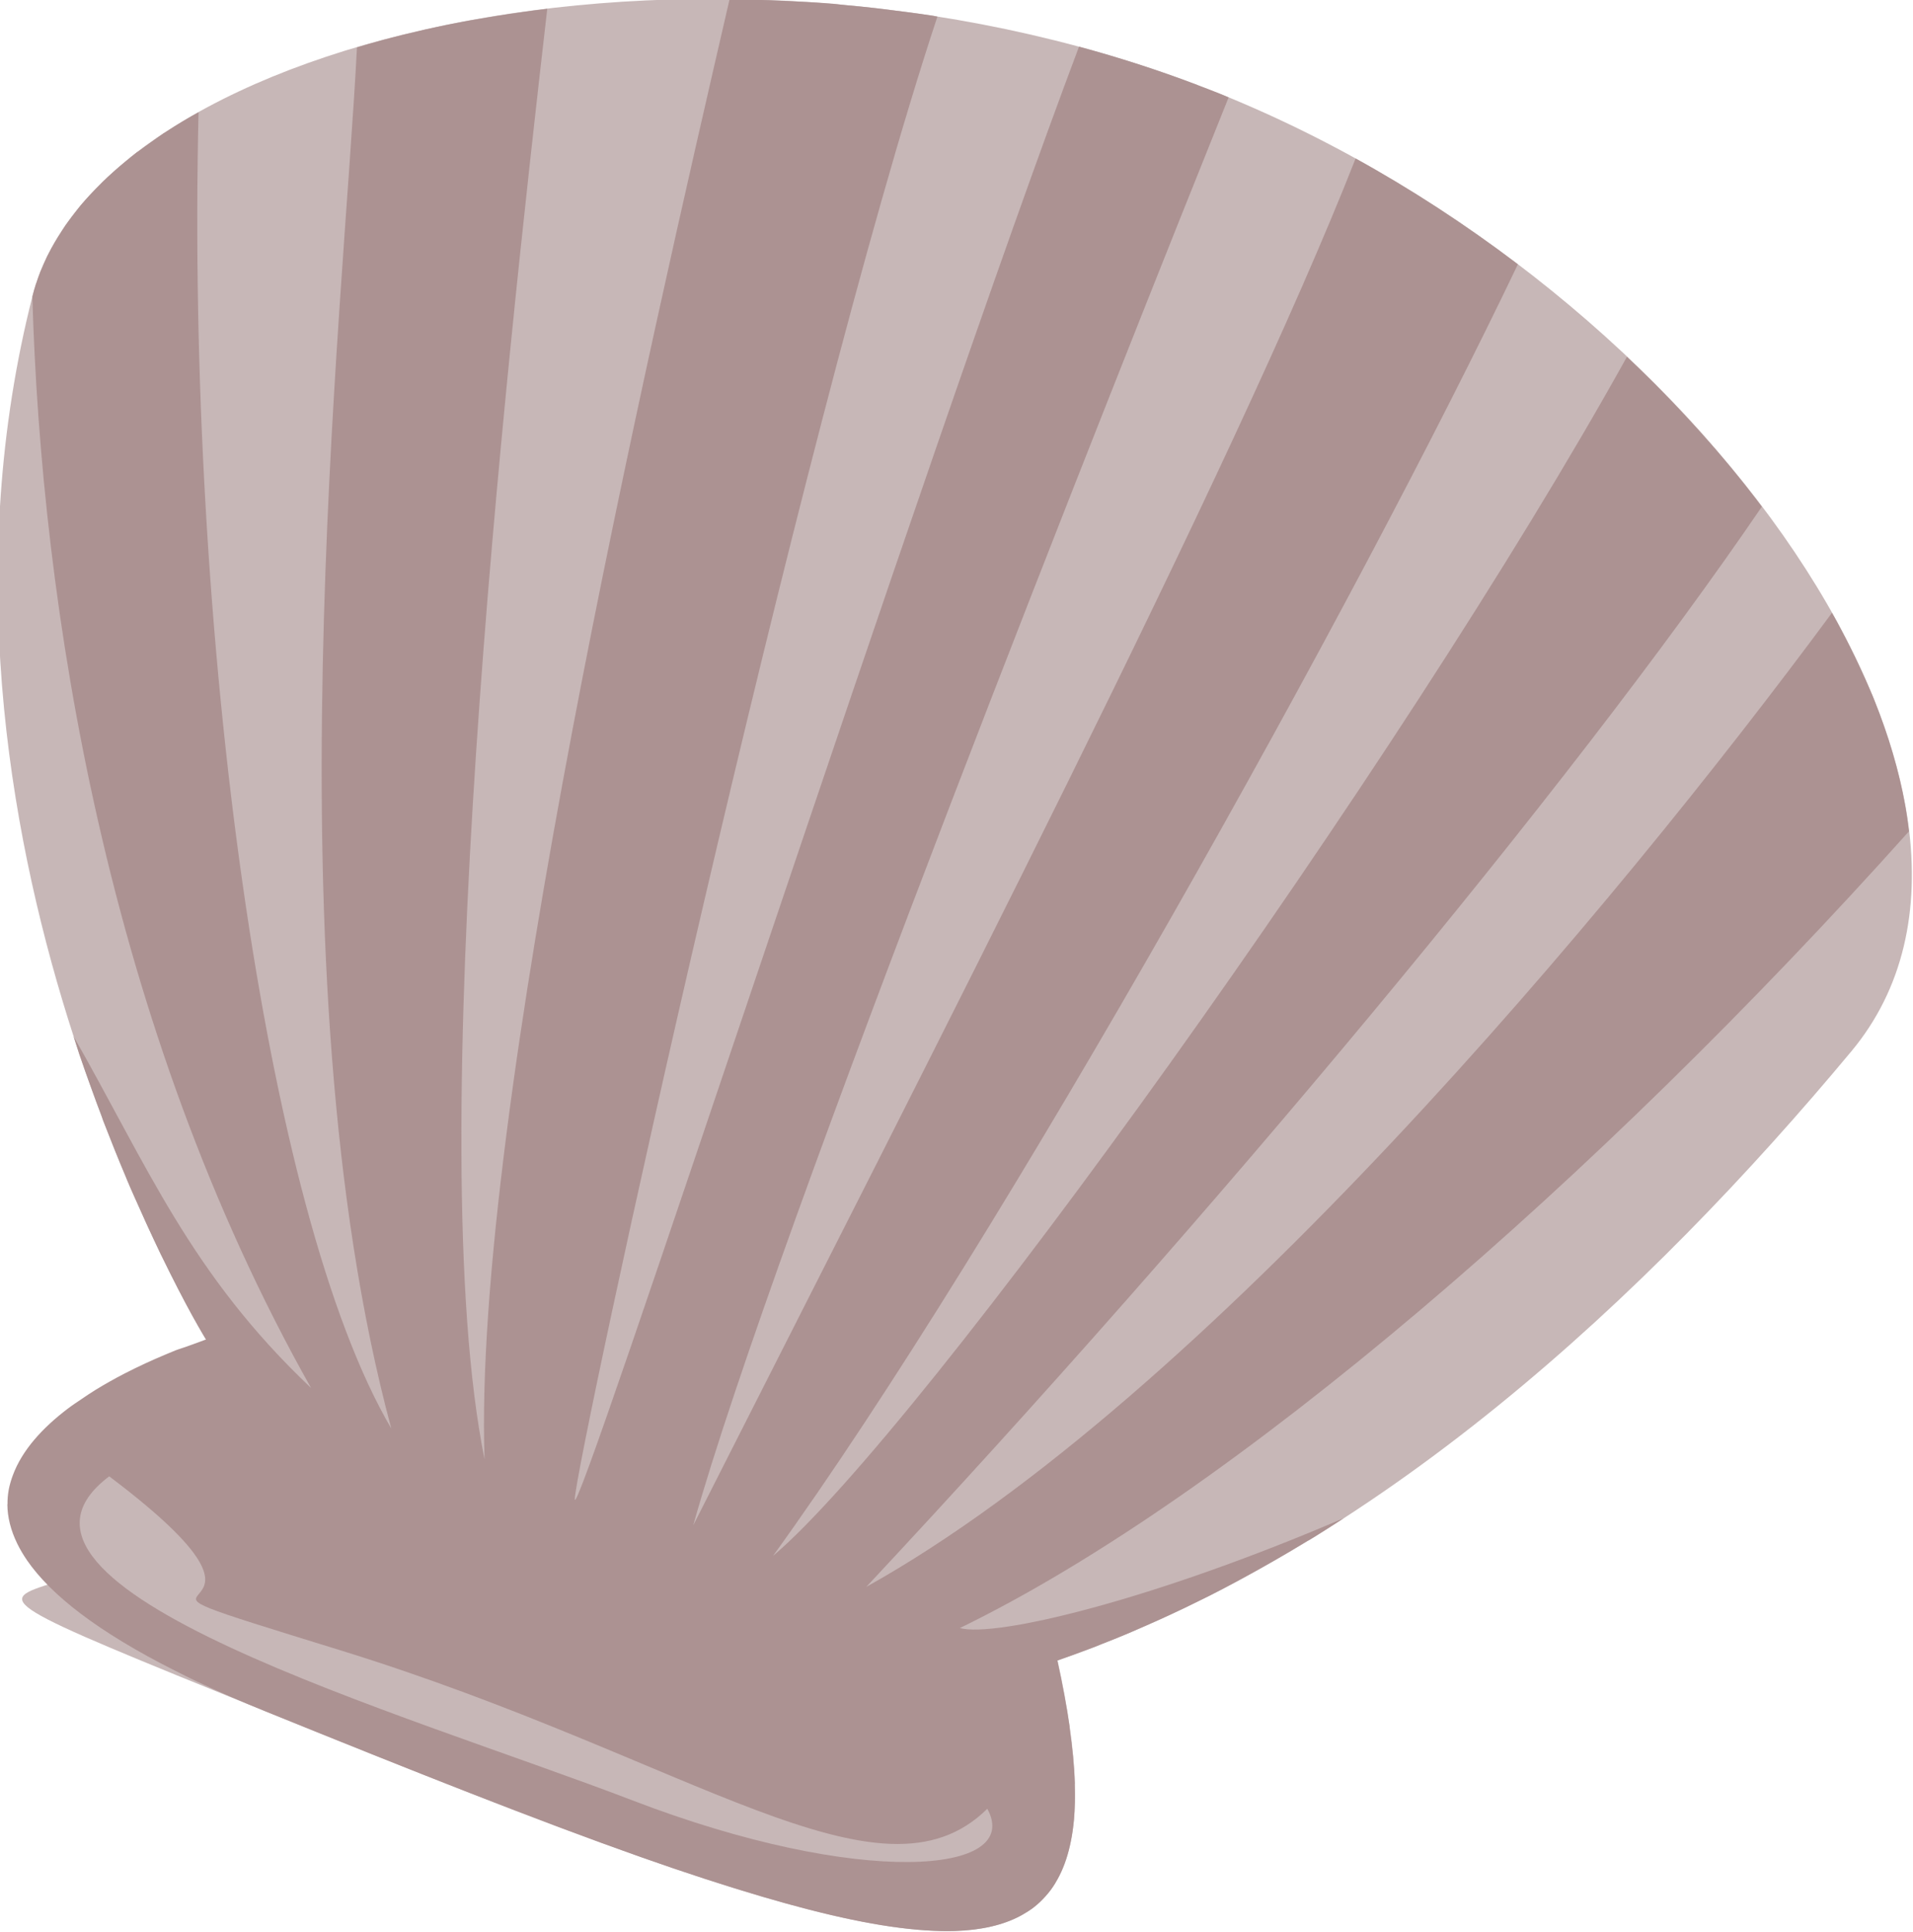 <?xml version="1.0" encoding="utf-8"?>
<svg viewBox="0 0 35 35.346" xmlns="http://www.w3.org/2000/svg">
  <defs>
    <clipPath id="clippath5" transform="">
      <path d="M 0 1920 L 1080 1920 L 1080 0 L 0 0 Z" style="fill: none; clip-rule: nonzero;"/>
    </clipPath>
  </defs>
  <g transform="matrix(0.462, 0, 0, -0.464, 72.149, 77.94)">
    <g style="clip-path: url(#clippath5);" transform="matrix(1, 0, 0, 1, -203.764, 8.561)">
      <g transform="translate(55.754 106.601)">
        <path d="M 0 0 C 2.409 -14.693 -19.186 -5.979 2.409 -14.693 C 28.855 -25.365 37.024 -27.742 33.725 -12.663 C 46.33 -8.333 57.137 1.762 65.16 11.355 C 73.397 21.204 59.25 41.436 40.173 49.107 C 20.651 56.959 -4.195 51.601 -6.87 41.137 C -12.276 19.978 0 0 0 0" style="fill: rgb(199, 183, 183); fill-opacity: 1;"/>
      </g>
    </g>
    <g style="clip-path: url(#clippath5);" transform="matrix(1, 0, 0, 1, -203.764, 8.561)">
      <g transform="translate(95.01 156.064)">
        <path d="M 0 0 C -1.534 0.58 -3.101 1.084 -4.682 1.509 C -10.8 -14.631 -24.71 -57.249 -24.65 -55.759 C -24.584 -54.133 -15.82 -13.937 -10.291 2.692 C -10.341 2.701 -10.39 2.717 -10.44 2.725 C -11.008 2.813 -11.58 2.884 -12.147 2.954 C -12.347 2.979 -12.546 3.007 -12.746 3.029 C -13.156 3.075 -13.56 3.115 -13.969 3.151 C -14.126 3.166 -14.282 3.19 -14.439 3.203 C -15.119 3.258 -15.811 3.29 -16.486 3.32 C -17.169 3.352 -17.844 3.373 -18.52 3.381 C -21.712 -10.397 -28.703 -40.578 -28.223 -54.198 C -30.758 -41.696 -27.414 -11.488 -25.74 3.004 C -26.075 2.964 -26.403 2.918 -26.733 2.872 C -27.064 2.826 -27.396 2.776 -27.721 2.725 C -28.372 2.62 -29.013 2.511 -29.642 2.384 C -30.271 2.256 -30.889 2.115 -31.495 1.966 C -31.798 1.891 -32.097 1.813 -32.394 1.733 C -32.691 1.652 -32.986 1.567 -33.276 1.481 C -33.819 -9.117 -36.802 -34.898 -31.918 -52.979 C -36.951 -44.457 -40.035 -21.563 -39.55 -1.076 C -39.767 -1.197 -39.985 -1.32 -40.193 -1.445 C -40.401 -1.569 -40.604 -1.697 -40.804 -1.826 C -40.85 -1.855 -40.898 -1.883 -40.943 -1.913 C -41.094 -2.013 -41.237 -2.118 -41.382 -2.22 C -41.572 -2.353 -41.758 -2.484 -41.938 -2.621 C -41.955 -2.634 -41.975 -2.641 -41.99 -2.652 C -42.154 -2.777 -42.307 -2.907 -42.463 -3.035 C -42.777 -3.294 -43.078 -3.561 -43.358 -3.832 C -43.383 -3.856 -43.405 -3.884 -43.429 -3.907 C -43.58 -4.056 -43.727 -4.203 -43.867 -4.354 C -43.987 -4.485 -44.104 -4.613 -44.217 -4.746 C -44.265 -4.804 -44.311 -4.864 -44.358 -4.923 C -44.429 -5.011 -44.497 -5.101 -44.564 -5.189 C -44.617 -5.259 -44.669 -5.329 -44.72 -5.398 C -44.751 -5.442 -44.785 -5.485 -44.815 -5.528 C -44.871 -5.608 -44.921 -5.694 -44.975 -5.775 C -45.081 -5.937 -45.183 -6.096 -45.277 -6.261 C -45.345 -6.379 -45.413 -6.502 -45.474 -6.621 C -45.5 -6.67 -45.529 -6.721 -45.553 -6.771 C -45.57 -6.811 -45.588 -6.851 -45.606 -6.891 C -45.667 -7.02 -45.721 -7.144 -45.775 -7.274 C -45.788 -7.304 -45.801 -7.333 -45.814 -7.362 C -45.871 -7.505 -45.921 -7.656 -45.97 -7.802 C -45.976 -7.815 -45.983 -7.831 -45.989 -7.846 C -46.042 -8.006 -46.085 -8.167 -46.127 -8.33 C -46.127 -8.343 -46.126 -8.354 -46.131 -8.367 C -45.78 -20.538 -43.196 -37.063 -35.094 -51.384 C -39.873 -46.882 -41.571 -42.63 -44.498 -37.52 C -44.421 -37.757 -44.348 -38.002 -44.27 -38.233 C -44.116 -38.69 -43.953 -39.133 -43.796 -39.567 C -43.66 -39.946 -43.524 -40.311 -43.386 -40.671 C -43.366 -40.724 -43.351 -40.781 -43.332 -40.833 C -43.273 -40.983 -43.209 -41.139 -43.152 -41.286 C -43.055 -41.534 -42.956 -41.786 -42.859 -42.025 C -42.711 -42.391 -42.564 -42.748 -42.418 -43.09 C -42.406 -43.119 -42.395 -43.151 -42.382 -43.181 C -42.34 -43.28 -42.294 -43.389 -42.252 -43.486 C -42.149 -43.724 -42.04 -43.957 -41.939 -44.182 C -41.719 -44.677 -41.521 -45.115 -41.316 -45.547 C -41.225 -45.739 -41.128 -45.946 -41.041 -46.126 C -41.029 -46.15 -41.012 -46.182 -41 -46.206 C -40.538 -47.151 -40.142 -47.909 -39.843 -48.453 C -39.825 -48.486 -39.797 -48.536 -39.78 -48.567 C -39.456 -49.15 -39.256 -49.472 -39.256 -49.472 C -40.888 -50.077 -39.935 -49.679 -40.888 -50.077 C -41.365 -50.276 -41.911 -50.522 -42.478 -50.813 C -42.855 -51.007 -43.238 -51.22 -43.619 -51.452 C -43.81 -51.568 -44.001 -51.698 -44.188 -51.824 C -44.374 -51.95 -44.557 -52.068 -44.735 -52.204 C -45.717 -52.947 -46.536 -53.827 -46.906 -54.831 C -46.973 -55.013 -47.032 -55.206 -47.067 -55.396 C -47.102 -55.586 -47.117 -55.769 -47.116 -55.967 C -47.116 -55.97 -47.12 -55.975 -47.121 -55.978 C -47.117 -56.469 -46.992 -56.986 -46.729 -57.523 C -46.623 -57.739 -46.493 -57.961 -46.338 -58.185 C -45.41 -59.523 -43.578 -60.984 -40.441 -62.552 C -40.437 -62.554 -40.434 -62.555 -40.43 -62.556 C -40.172 -62.686 -39.907 -62.821 -39.631 -62.951 C -39.627 -62.953 -39.624 -62.954 -39.62 -62.955 C -38.784 -63.35 -37.858 -63.748 -36.851 -64.155 C -31.065 -66.49 -26.152 -68.435 -22.045 -69.88 C -20.285 -70.499 -18.672 -71.02 -17.201 -71.45 C -14.627 -72.205 -12.502 -72.658 -10.768 -72.771 C -10.352 -72.798 -9.961 -72.811 -9.592 -72.798 C -8.559 -72.764 -7.703 -72.568 -7.018 -72.207 C -6.977 -72.186 -6.938 -72.16 -6.898 -72.138 C -6.751 -72.054 -6.605 -71.966 -6.475 -71.864 C -6.306 -71.734 -6.162 -71.595 -6.02 -71.437 C -5.949 -71.357 -5.872 -71.271 -5.808 -71.185 C -5.741 -71.096 -5.683 -71.007 -5.623 -70.91 C -5.62 -70.902 -5.617 -70.896 -5.613 -70.888 C -5.505 -70.709 -5.404 -70.514 -5.32 -70.309 C -5.23 -70.093 -5.153 -69.861 -5.089 -69.615 C -5.026 -69.369 -4.971 -69.107 -4.933 -68.831 C -4.913 -68.688 -4.896 -68.552 -4.882 -68.401 C -4.844 -67.967 -4.839 -67.496 -4.854 -66.991 C -4.854 -66.988 -4.851 -66.983 -4.849 -66.98 C -4.87 -66.305 -4.944 -65.566 -5.059 -64.763 C -5.059 -64.76 -5.055 -64.754 -5.054 -64.751 C -5.169 -63.945 -5.336 -63.071 -5.542 -62.132 C -5.143 -61.995 -4.749 -61.852 -4.353 -61.703 C -4.257 -61.667 -4.162 -61.632 -4.065 -61.596 C -3.967 -61.558 -3.871 -61.516 -3.773 -61.477 C -3.445 -61.349 -3.116 -61.22 -2.791 -61.084 C -2.728 -61.058 -2.666 -61.029 -2.603 -61.003 C -2.414 -60.923 -2.227 -60.839 -2.039 -60.757 C -1.745 -60.628 -1.45 -60.499 -1.158 -60.364 C -0.728 -60.166 -0.302 -59.964 0.123 -59.753 C 0.172 -59.729 0.22 -59.705 0.269 -59.681 C 0.338 -59.646 0.409 -59.616 0.477 -59.581 C 0.881 -59.378 1.279 -59.166 1.678 -58.952 C 2.145 -58.701 2.608 -58.441 3.069 -58.178 C 3.497 -57.933 3.926 -57.682 4.349 -57.425 C 4.381 -57.406 4.416 -57.393 4.448 -57.373 C 4.517 -57.331 4.586 -57.29 4.655 -57.248 C 5.04 -57.012 5.418 -56.765 5.798 -56.52 C -1.801 -59.769 -8.012 -61.236 -9.4 -60.85 C 1.406 -55.617 15.852 -43.143 28.185 -29.434 C 28.144 -29.092 28.096 -28.751 28.033 -28.402 C 27.789 -27.059 27.378 -25.665 26.814 -24.262 C 26.793 -24.212 26.775 -24.162 26.754 -24.111 C 26.721 -24.03 26.682 -23.947 26.647 -23.865 C 26.528 -23.582 26.396 -23.3 26.265 -23.015 C 26.133 -22.732 25.998 -22.451 25.855 -22.167 C 25.729 -21.918 25.6 -21.666 25.466 -21.416 C 25.417 -21.326 25.371 -21.234 25.321 -21.144 C 25.261 -21.035 25.197 -20.925 25.136 -20.816 C 16.429 -32.557 0.216 -51.838 -13.105 -59.226 C 0.523 -44.711 14.788 -27.695 22.359 -16.631 C 20.819 -14.6 19.023 -12.607 17.016 -10.722 C 8.052 -26.804 -10.914 -53.049 -16.802 -58.008 C -7.677 -45.443 6.351 -20.306 12.697 -7.074 C 10.682 -5.551 8.53 -4.144 6.271 -2.901 C 1.47 -15.072 -10.645 -38.478 -19.96 -56.8 C -16.733 -45.331 -3.125 -11.308 1.242 -0.492 C 1.134 -0.448 1.03 -0.4 0.922 -0.357 C 0.617 -0.234 0.31 -0.122 0.003 -0.006 Z" style="fill: rgb(172, 146, 146); fill-opacity: 1;"/>
      </g>
    </g>
    <g style="clip-path: url(#clippath5);" transform="matrix(1, 0, 0, 1, -203.764, 8.561)">
      <g transform="translate(51.922 101.196)">
        <path d="M 0 0 C 9.142 -6.856 -2.708 -3.212 9.142 -6.856 C 23.073 -11.141 30.537 -17.277 34.774 -13.109 C 36.207 -15.711 29.715 -16.217 20.724 -12.779 C 11.733 -9.341 -5.855 -4.391 0 0 Z" style="fill: rgb(199, 183, 183); fill-opacity: 1;"/>
      </g>
    </g>
  </g>
</svg>